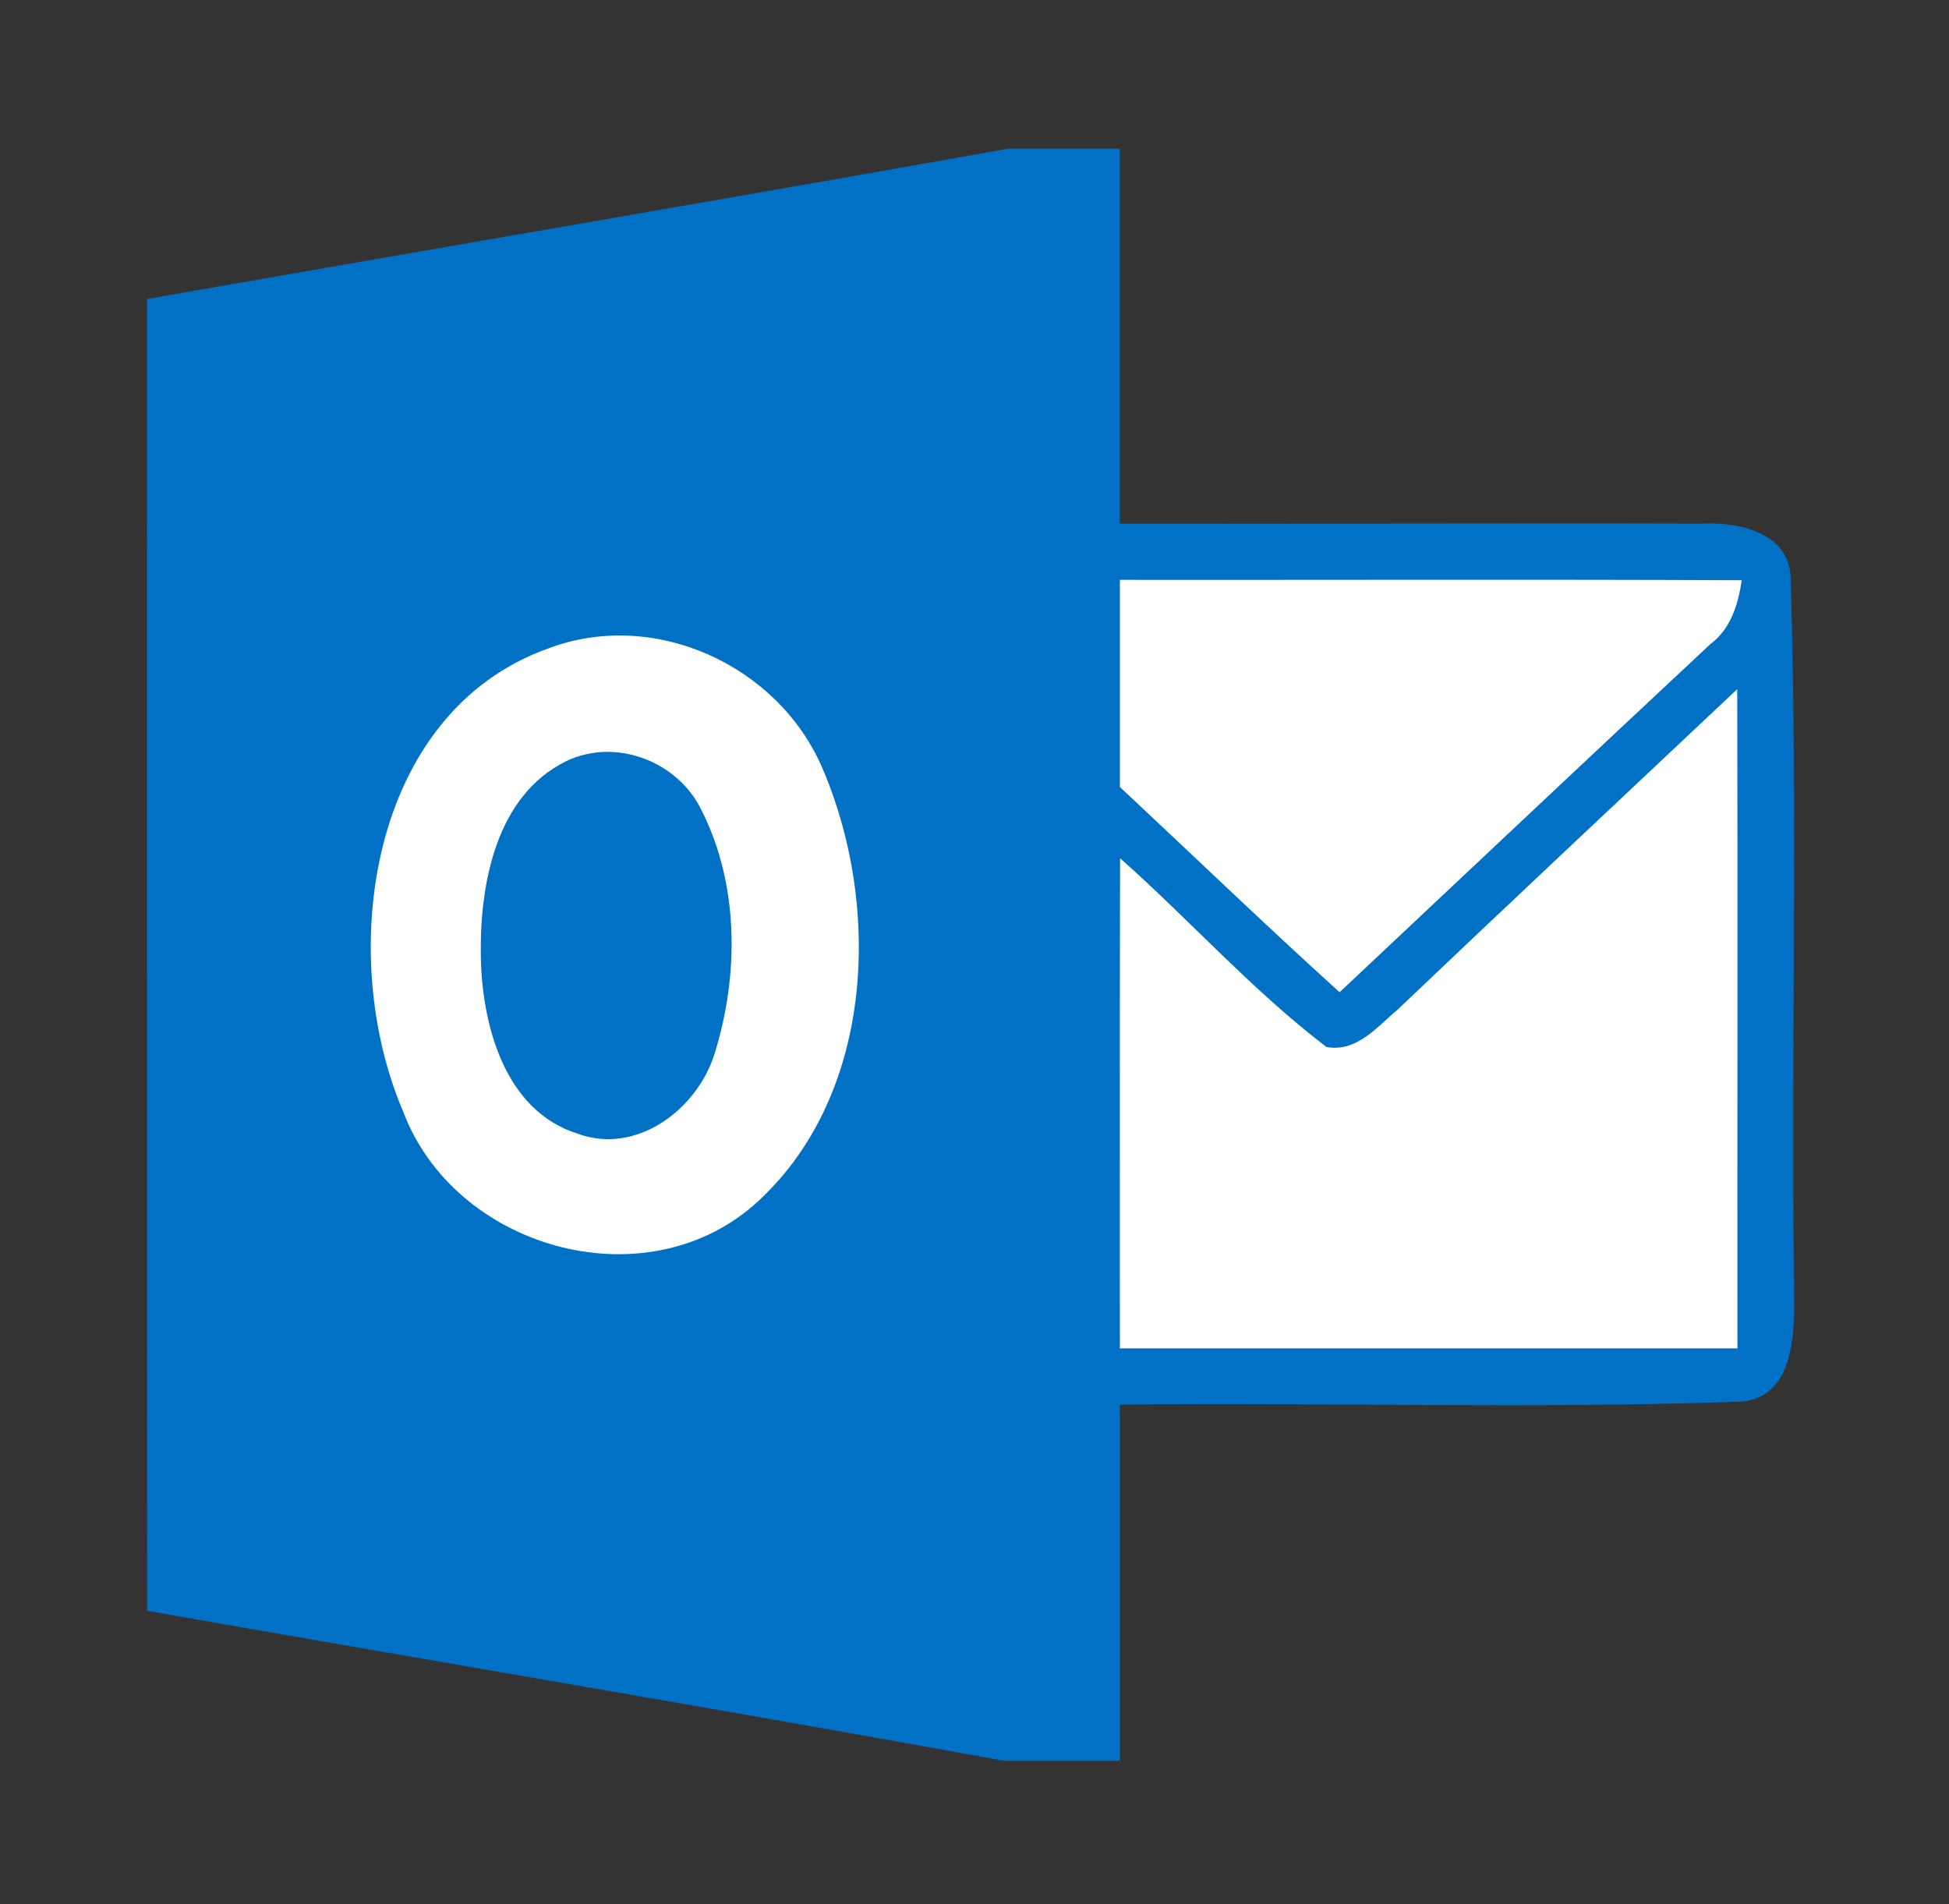 <?xml version="1.0" encoding="UTF-8" standalone="no"?>
<svg
   xmlns:dc="http://purl.org/dc/elements/1.1/"
   xmlns:cc="http://creativecommons.org/ns#"
   xmlns:rdf="http://www.w3.org/1999/02/22-rdf-syntax-ns#"
   xmlns:svg="http://www.w3.org/2000/svg"
   xmlns="http://www.w3.org/2000/svg"
   xmlns:sodipodi="http://sodipodi.sourceforge.net/DTD/sodipodi-0.dtd"
   xmlns:inkscape="http://www.inkscape.org/namespaces/inkscape"
   width="110.033"
   height="107.5"
   viewBox="0 0 88.026 86"
   version="1.1"
   id="svg2"
   inkscape:version="0.91 r13725"
   sodipodi:docname="Microsoft_Outlook_2013_logo.svg">
  <rect x="0" y="0" width="88.026" height="86" fill="#333333" stroke="none"/>
  <defs
     id="defs124" />
  <sodipodi:namedview
     pagecolor="#ffffff"
     bordercolor="#666666"
     borderopacity="1"
     objecttolerance="10"
     gridtolerance="10"
     guidetolerance="10"
     inkscape:pageopacity="0"
     inkscape:pageshadow="2"
     inkscape:window-width="2495"
     inkscape:window-height="1416"
     id="namedview122"
     showgrid="false"
     inkscape:zoom="3.0846778"
     inkscape:cx="194.54094"
     inkscape:cy="-5.059628"
     inkscape:window-x="2625"
     inkscape:window-y="24"
     inkscape:window-maximized="1"
     inkscape:current-layer="svg2"
     fit-margin-top="0"
     fit-margin-left="0"
     fit-margin-right="0"
     fit-margin-bottom="0" />
  <path
     d="m 45.524,6.716 5.054,0 c 0,5.646 0,11.284 0,16.93 8.756,0.017 17.504,-0.025 26.252,0 1.724,-0.085 4.082,0.415 4.049,2.59 0.321,10.708 0.009,21.442 0.152,32.159 0.034,1.896 -0.025,4.884 -2.603,4.91 -9.272,0.322 -18.569,0.025 -27.849,0.127 0,5.358 0,10.725 0,16.084 l -5.24,0 C 32.457,77.172 19.543,75.013 6.645,72.744 6.636,52.995 6.636,33.246 6.636,13.505 19.602,11.228 32.567,9.027 45.524,6.716 Z"
     id="path18"
     inkscape:connector-curvature="0"
     style="fill:#0071c5" />
  <path
     d="m 50.579,26.186 c 9.365,0.009 18.721,-0.025 28.086,0.017 -0.161,1.109 -0.499,2.201 -1.428,2.895 -5.595,5.223 -11.157,10.471 -16.735,15.711 -3.355,-3.039 -6.618,-6.18 -9.923,-9.269 0,-3.124 0,-6.239 0,-9.354 z"
     id="path64"
     inkscape:connector-curvature="0"
     style="fill:#ffffff" />
  <path
     d="m 24.758,29.284 c 4.767,-1.803 10.337,0.728 12.357,5.341 2.755,6.349 2.367,15.034 -3.11,19.834 -5.046,4.326 -13.506,1.862 -15.805,-4.283 -3.026,-7.085 -1.555,-17.988 6.559,-20.892 z"
     id="path76"
     inkscape:connector-curvature="0"
     style="fill:#ffffff" />
  <path
     d="m 63.155,45.563 c 5.08,-4.834 10.202,-9.633 15.307,-14.441 0.025,9.921 0,19.851 0.009,29.772 -9.297,0 -18.594,0 -27.892,0 0,-7.382 -0.009,-14.763 0.009,-22.136 3.153,2.793 5.976,5.976 9.323,8.524 1.378,0.254 2.307,-0.94 3.246,-1.718 z"
     id="path92"
     inkscape:connector-curvature="0"
     style="fill:#ffffff" />
  <path
     d="m 25.577,34.372 c 2.248,-1.075 5.063,0.017 6.119,2.243 1.69,3.352 1.682,7.441 0.575,10.979 -0.786,2.514 -3.533,4.588 -6.195,3.598 -3.322,-1.05 -4.327,-4.994 -4.361,-8.084 -0.042,-3.2 0.693,-7.187 3.863,-8.736 z"
     id="path96"
     inkscape:connector-curvature="0"
     style="fill:#0071c5" />
</svg>
